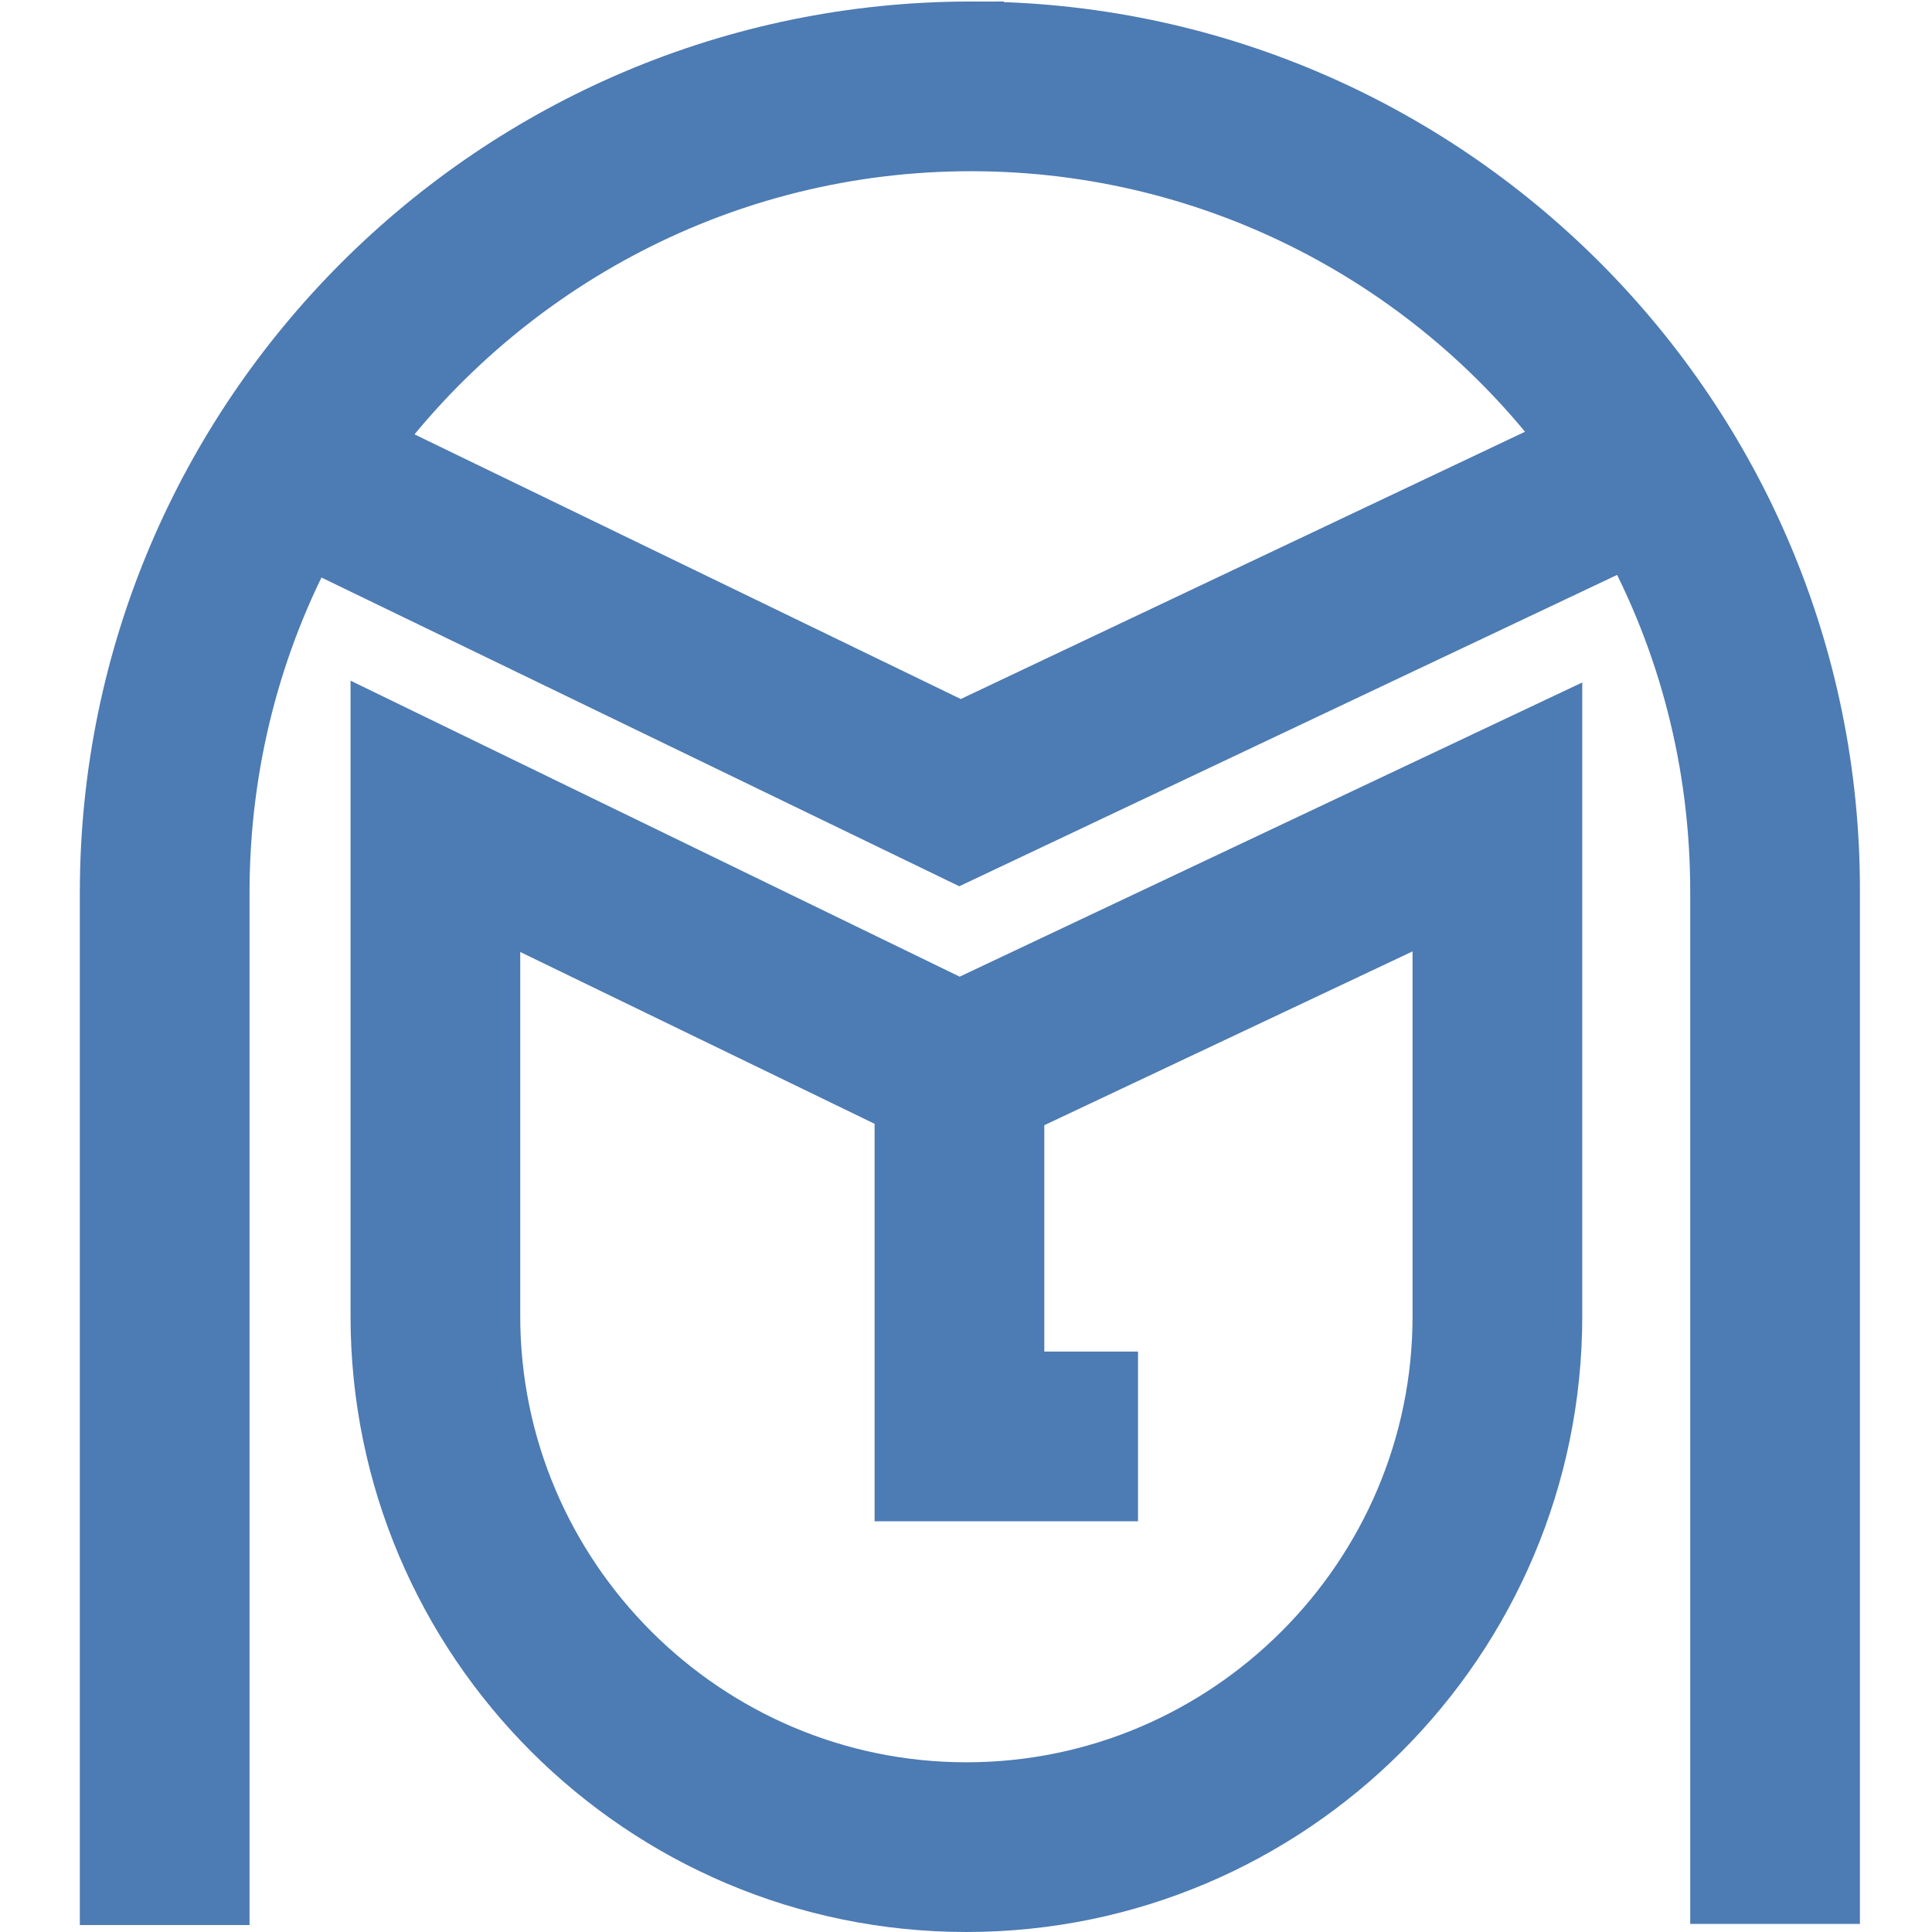 <?xml version="1.0" encoding="UTF-8" standalone="no"?>
<svg
   xmlns:dc="http://purl.org/dc/elements/1.1/"
   xmlns:cc="http://creativecommons.org/ns#"
   xmlns:rdf="http://www.w3.org/1999/02/22-rdf-syntax-ns#"
   xmlns:svg="http://www.w3.org/2000/svg"
   xmlns="http://www.w3.org/2000/svg"
   xmlns:sodipodi="http://sodipodi.sourceforge.net/DTD/sodipodi-0.dtd"
   xmlns:inkscape="http://www.inkscape.org/namespaces/inkscape"
   height="167"
   width="167"
   xml:space="preserve"
   viewBox="0 0 167 167"
   y="0px"
   x="0px"
   id="Layer_1"
   version="1.1"
   sodipodi:docname="libushe_favicon.svg"
   inkscape:export-filename="/home/beda/bitmap.png"
   inkscape:export-xdpi="9.2048092"
   inkscape:export-ydpi="9.2048092"
   inkscape:version="0.92.5 (2060ec1f9f, 2020-04-08)"><sodipodi:namedview
   pagecolor="#ffffff"
   bordercolor="#666666"
   borderopacity="1"
   objecttolerance="10"
   gridtolerance="10"
   guidetolerance="10"
   inkscape:pageopacity="0"
   inkscape:pageshadow="2"
   inkscape:window-width="1920"
   inkscape:window-height="1117"
   id="namedview830"
   showgrid="false"
   fit-margin-top="0"
   fit-margin-left="0"
   fit-margin-right="0"
   fit-margin-bottom="0"
   inkscape:zoom="3.6386768"
   inkscape:cx="113.8185"
   inkscape:cy="83.434659"
   inkscape:window-x="0"
   inkscape:window-y="28"
   inkscape:window-maximized="1"
   inkscape:current-layer="Layer_1" /><defs
   id="defs31">
	
	
</defs>
<style
   id="style2"
   type="text/css">
	.st0{fill:#E8B975;}
</style>
<g
   transform="translate(-79.265,-58.135)"
   id="g24">
		<path
   class="st0"
   d="m 112.4,121.5 v 50.4 c 0,27.8 22.6,50.4 50.4,50.4 27.8,0 50.4,-22.6 50.4,-50.4 v -50.3 l -51,24.1 z m 91.8,50.4 c 0,22.8 -18.6,41.4 -41.4,41.4 -22.8,0 -41.4,-18.6 -41.4,-41.4 v -36 l 36.3,17.6 v 33.3 h 17.1 v -9 h -8.1 v -24.2 l 37.5,-17.7 z"
   id="path20"
   style="fill:#4d7bb3;fill-opacity:1;stroke:#4d7bb3;stroke-width:5.669;stroke-miterlimit:4;stroke-dasharray:none;stroke-opacity:1"
   inkscape:connector-curvature="0" />
		<path
   class="st0"
   d="M 163.2,61.1 C 122.3,61.1 89,94.4 89,135.3 v 86.4 h 9 v -86.4 c 0,-11.2 2.8,-21.8 7.8,-31 l 56.4,27.3 58.1,-27.5 c 5.1,9.3 7.9,19.9 7.9,31.1 v 86.4 h 9 v -86.4 c 0.1,-40.8 -33.1,-74.1 -74,-74.1 z m -0.9,60.6 -51.6,-25 c 11.9,-16.1 31,-26.6 52.5,-26.6 21.4,0 40.5,10.4 52.3,26.4 z"
   id="path22"
   style="fill:#4d7bb3;fill-opacity:1;stroke:#4d7bb3;stroke-width:5.669;stroke-miterlimit:4;stroke-dasharray:none;stroke-opacity:1"
   inkscape:connector-curvature="0" />
	</g>
</svg>